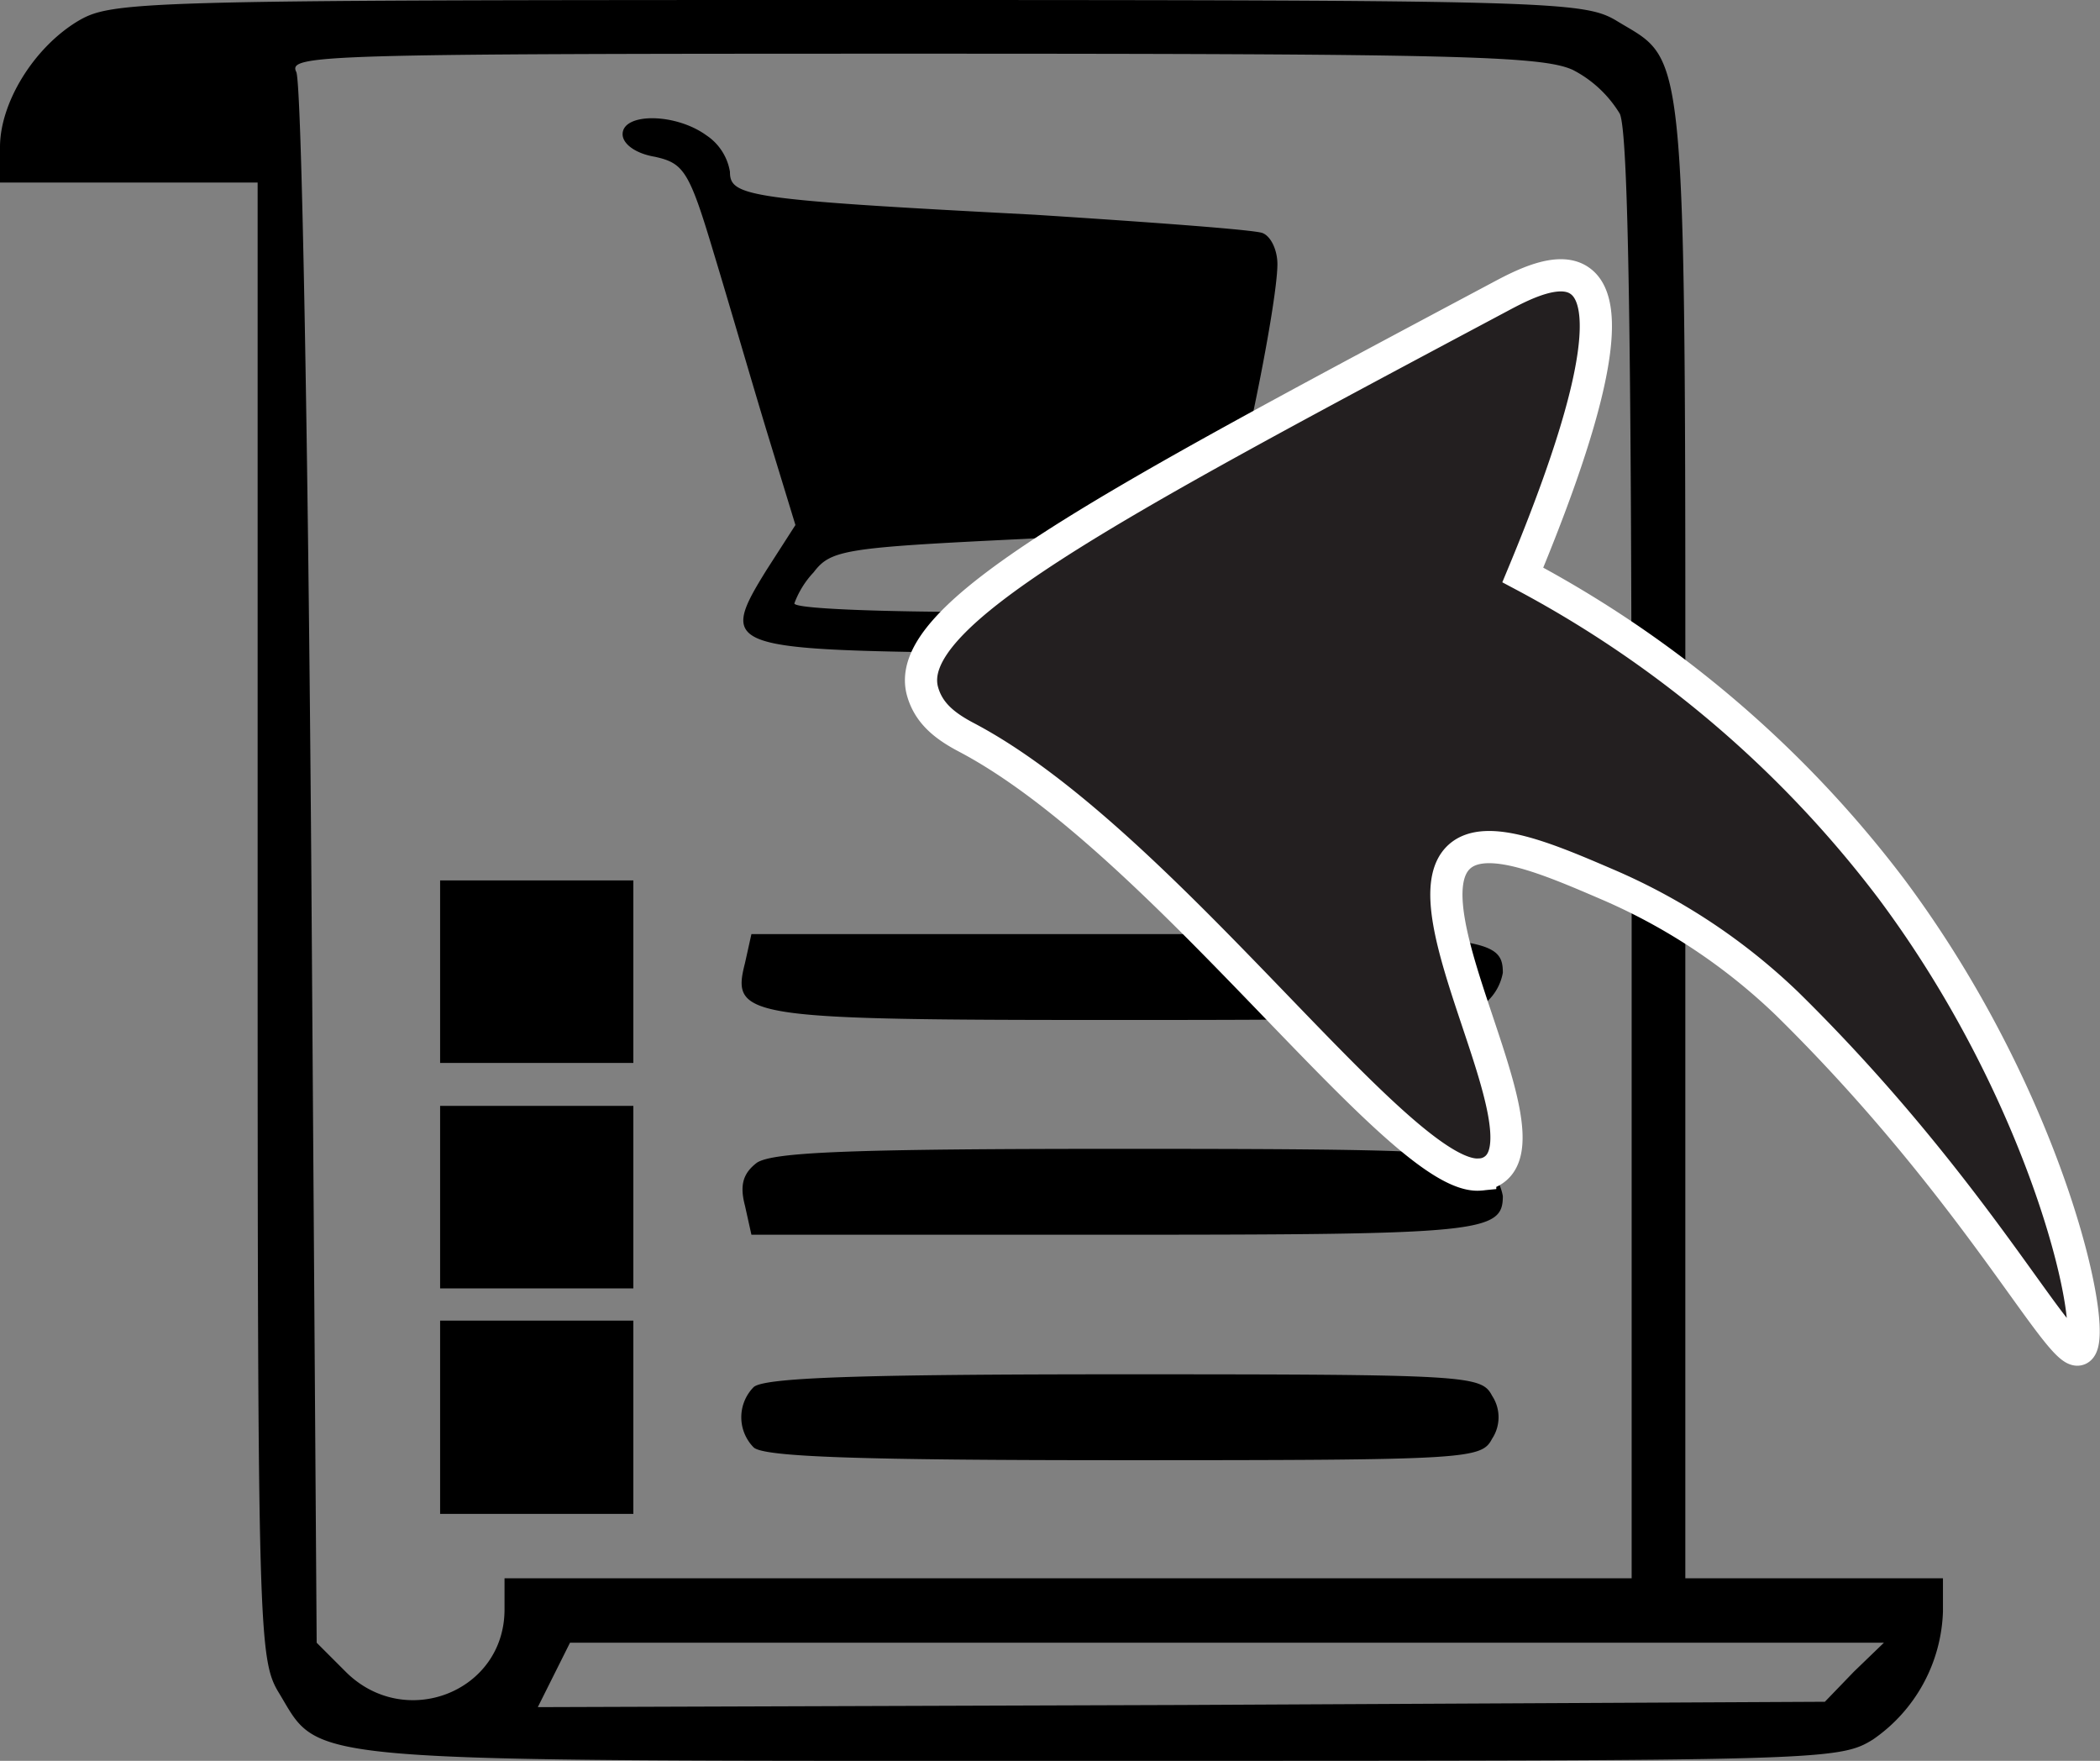 <svg xmlns="http://www.w3.org/2000/svg" viewBox="0 0 195.63 164"><rect x="0" y="0" width="195.63" height="164" fill="#808080" stroke="none"/><defs><style>.cls-1{fill:#231f20;stroke:#fff;stroke-miterlimit:10;stroke-width:3px;}</style></defs><title>moveShopping</title><g id="Layer_1" data-name="Layer 1"><path d="M9.07,23.63c-4.1,2.5-7.2,7.6-7.2,11.7v3.3h24v68.7c0,66.5.1,68.9,2,72,4,6.6.8,6.3,76.6,6.3,67.1,0,68.7,0,71.9-2a15.05,15.05,0,0,0,6.5-11.9v-3.1h-24v-68.5c0-75.7.3-72.5-6.3-76.5-3.1-1.9-5.5-2-71.7-2C14.27,21.63,12.27,21.73,9.07,23.63Zm139.3,4.5a11,11,0,0,1,4.4,4.1c.8,1.8,1.1,21.5,1.1,69.4v67h-105v2.9c0,7.7-9.3,11.3-14.8,5.8l-2.7-2.7-.5-72.3c-.3-39.7-.9-73-1.4-74-.8-1.6,2.3-1.7,57.4-1.7C137.37,26.63,145.47,26.83,148.37,28.13Zm26.2,149.2-2.7,2.8-60,.3-59.9.2,1.5-3,1.5-3h122.4Z" transform="translate(-1.87 -21.63)"/><path d="M59.87,34.13c0,.9,1.2,1.8,3,2.1,2.7.6,3.2,1.3,5.5,9,1.4,4.6,3.6,12.2,5,16.8l2.6,8.5-2.7,4.2c-4.4,7.1-3.8,7.4,18.7,7.7,10.9.1,19.8.7,20.3,1.2,1.7,1.7,3.6,1.1,3.6-1,0-3.4-3.2-4-21.9-4-10,0-18.1-.3-18.1-.8a8.53,8.53,0,0,1,1.8-2.9c1.6-2.1,2.9-2.3,19.5-3.1,9.8-.5,18.3-1.4,18.8-1.9,1-1,4.9-19.8,4.9-23.7,0-1.3-.6-2.6-1.4-2.9s-10.3-1-21.2-1.7c-26.8-1.4-28.4-1.7-28.4-4a5.07,5.07,0,0,0-2.2-3.4C64.77,32.13,59.87,32.13,59.87,34.13Z" transform="translate(-1.87 -21.63)"/><path d="M42.87,112.13v8.5h18v-17h-18Z" transform="translate(-1.87 -21.63)"/><path d="M71.27,111.33c-1.3,5.1-.1,5.3,35.2,5.3,28,0,32.5-.2,33.8-1.6a4.81,4.81,0,0,0,1.6-2.8c0-3.4-2-3.6-36.2-3.6H71.87Z" transform="translate(-1.87 -21.63)"/><path d="M42.87,133.13v8.5h18v-17h-18Z" transform="translate(-1.87 -21.63)"/><path d="M72.37,129.93c-1.3,1-1.6,2.1-1.1,4l.6,2.7h33.8c34.2,0,36.2-.2,36.2-3.6a4.81,4.81,0,0,0-1.6-2.8c-1.3-1.4-5.8-1.6-33.8-1.6C81.07,128.63,73.87,128.93,72.37,129.93Z" transform="translate(-1.87 -21.63)"/><path d="M42.87,153.63v9h18v-18h-18Z" transform="translate(-1.87 -21.63)"/><path d="M72.07,150.83a4,4,0,0,0,0,5.6c.9.9,9.9,1.2,34.5,1.2,32.2,0,33.3-.1,34.3-2a3.63,3.63,0,0,0,0-4c-1-1.9-2.1-2-34.3-2C82,149.63,73,149.93,72.07,150.83Z" transform="translate(-1.87 -21.63)"/></g><g id="Layer_2" data-name="Layer 2"><path class="cls-1" d="M141.61,49.27C104.36,69.11,85.73,79,87.83,86.09c.57,1.94,2,3.12,4,4.18,18.45,9.66,40.56,41.49,47.93,40.75a2.36,2.36,0,0,0,1.29-.45c5.07-3.59-8.43-24.48-3.22-29.16,2.51-2.25,8.28.23,13.77,2.59a56,56,0,0,1,16.75,11.11c17.59,17.28,25.43,33,27.18,32.19,2-.9-2.54-22.92-17.5-42.93a104.51,104.51,0,0,0-34.3-29.19c4.53-10.89,9.33-24.68,5.28-27.42C147.06,46.41,143.65,48.18,141.61,49.27Z" transform="translate(-1.87 -21.63)"/></g></svg>